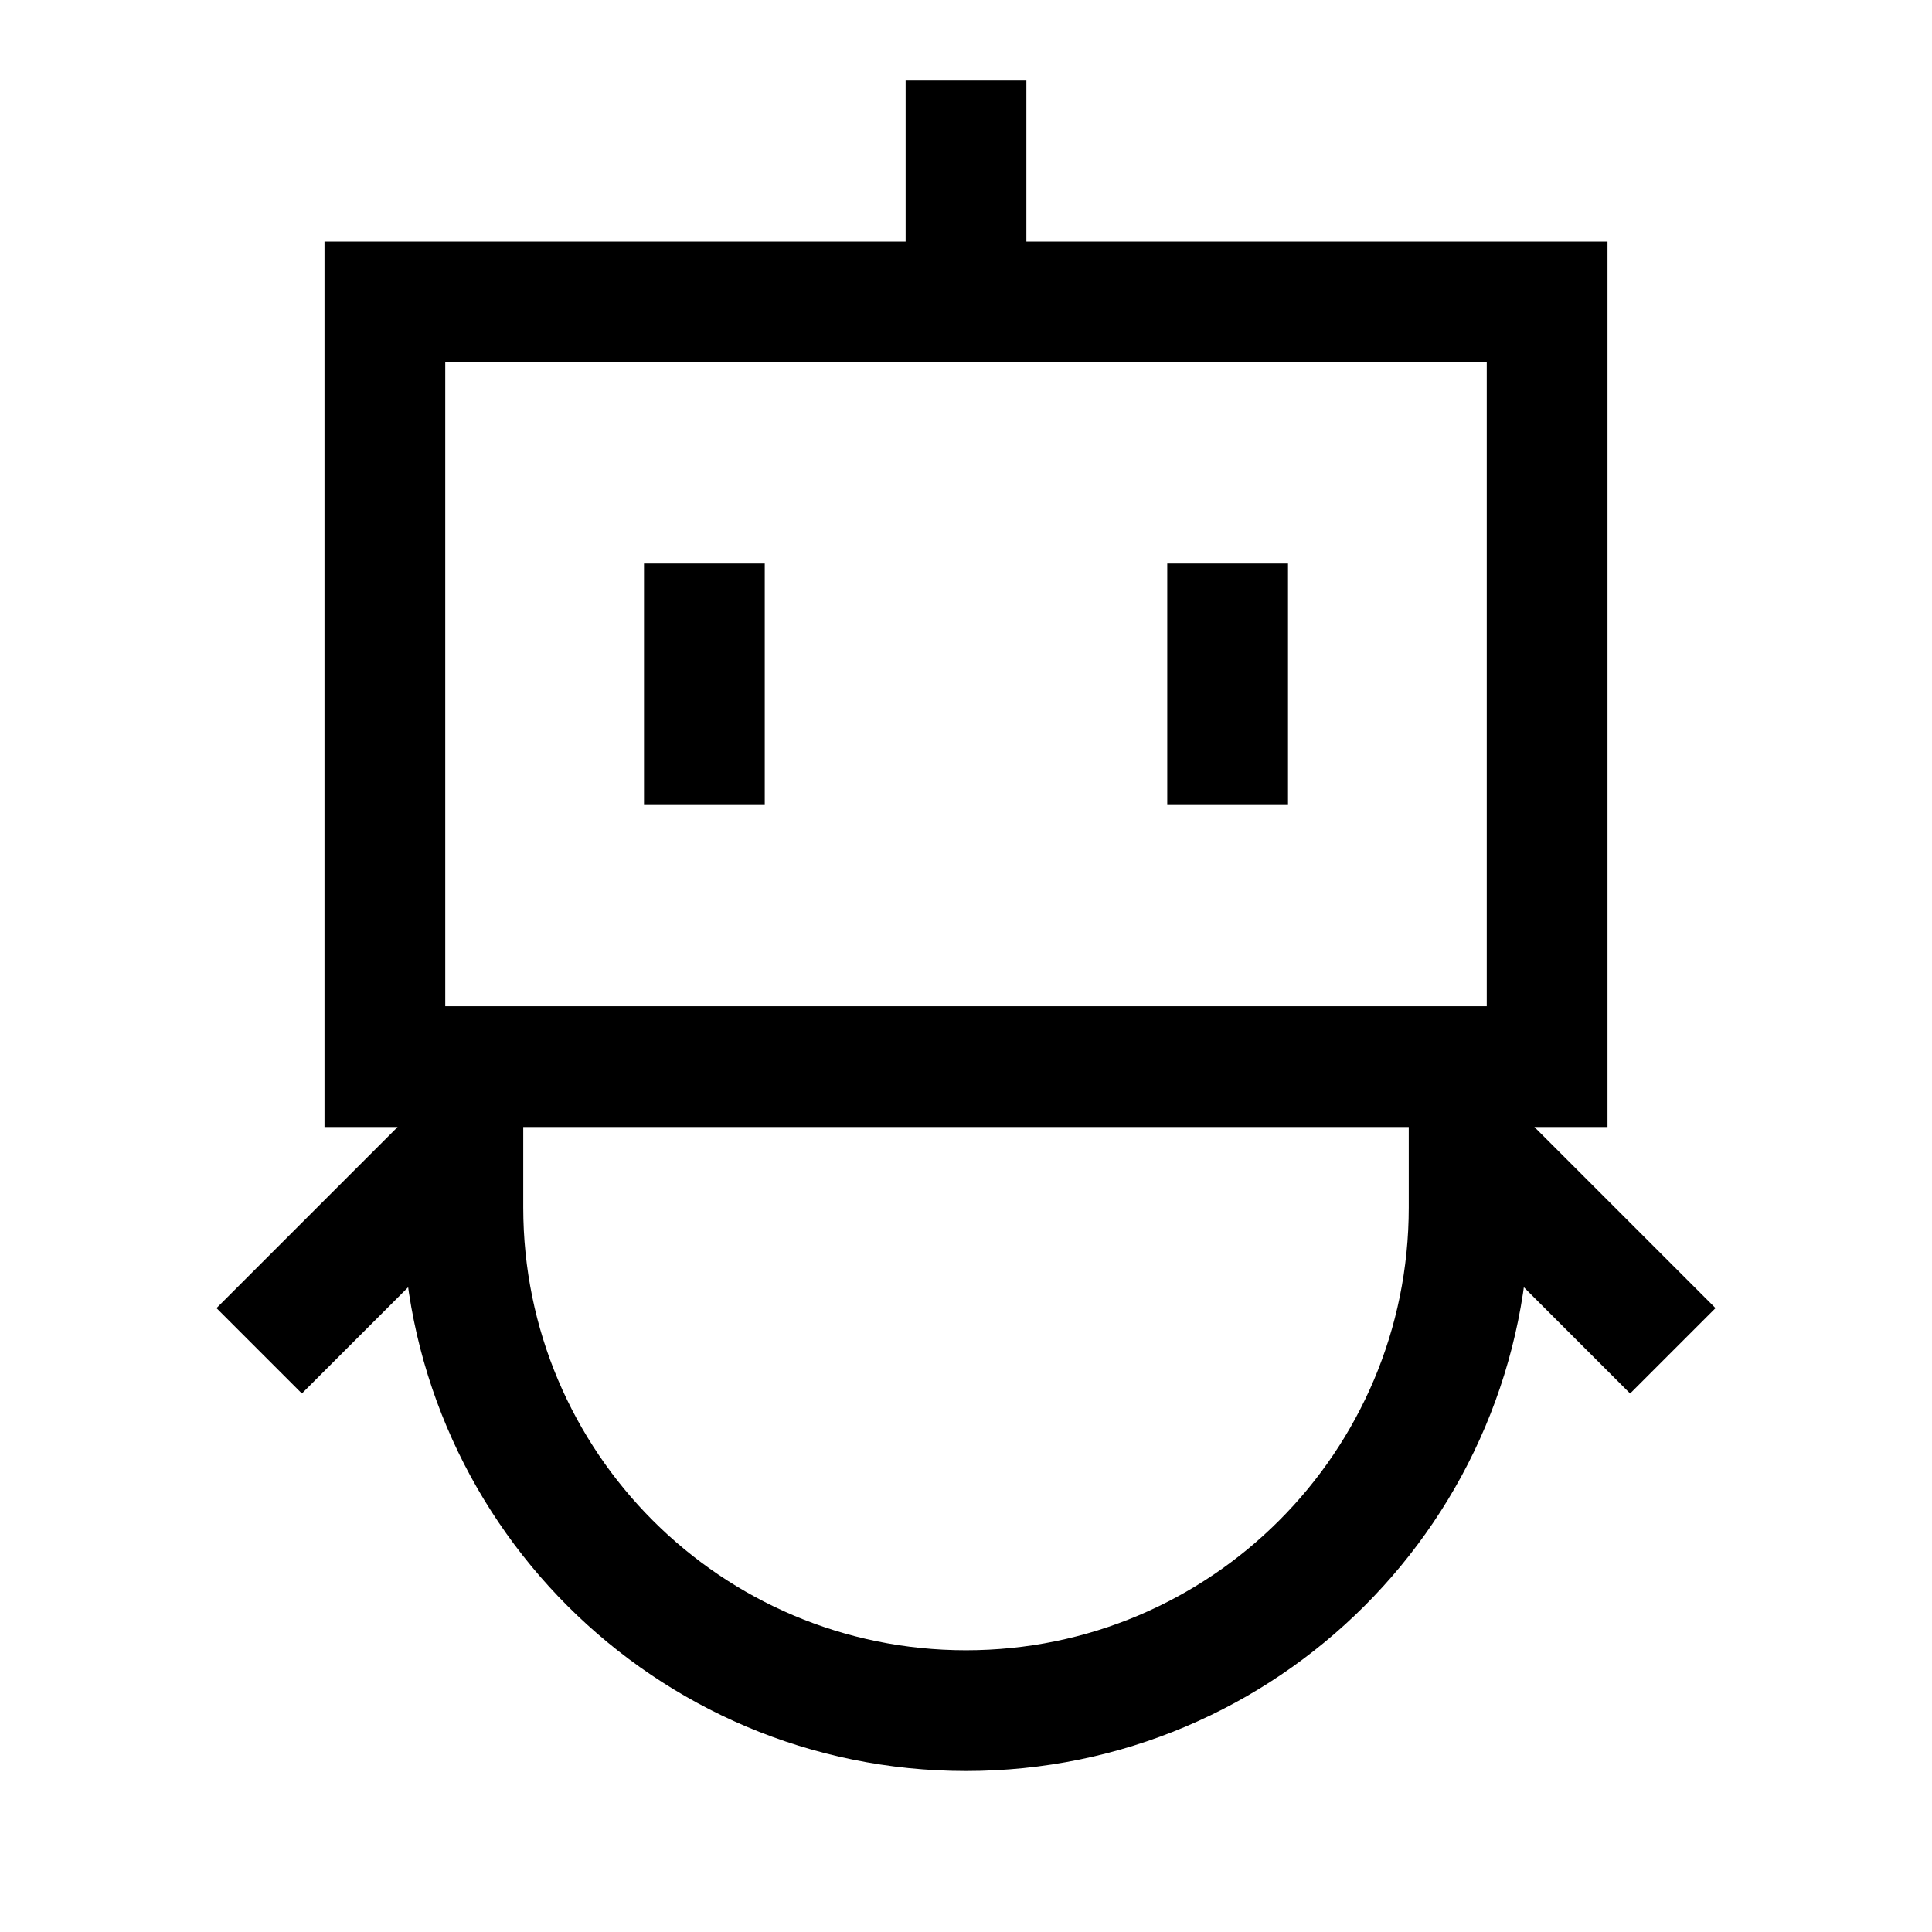 <svg width="24" height="24" viewBox="0 0 24 24" fill="none" xmlns="http://www.w3.org/2000/svg">
<path d="M12 3.75H4.781V13.25H19.219V3.75H12ZM12 3.75V1.75M8.75 7.75V9.25M15.25 7.75V9.25M5.75 13.25V14.25V15C5.75 18.452 8.548 21.25 12 21.25C15.452 21.25 18.25 18.452 18.25 15V14.25V13.25M3.75 16.25L5.271 14.729M20.25 16.25L18.729 14.729" stroke="black" stroke-width="1.5" stroke-linecap="square"/>
</svg>
